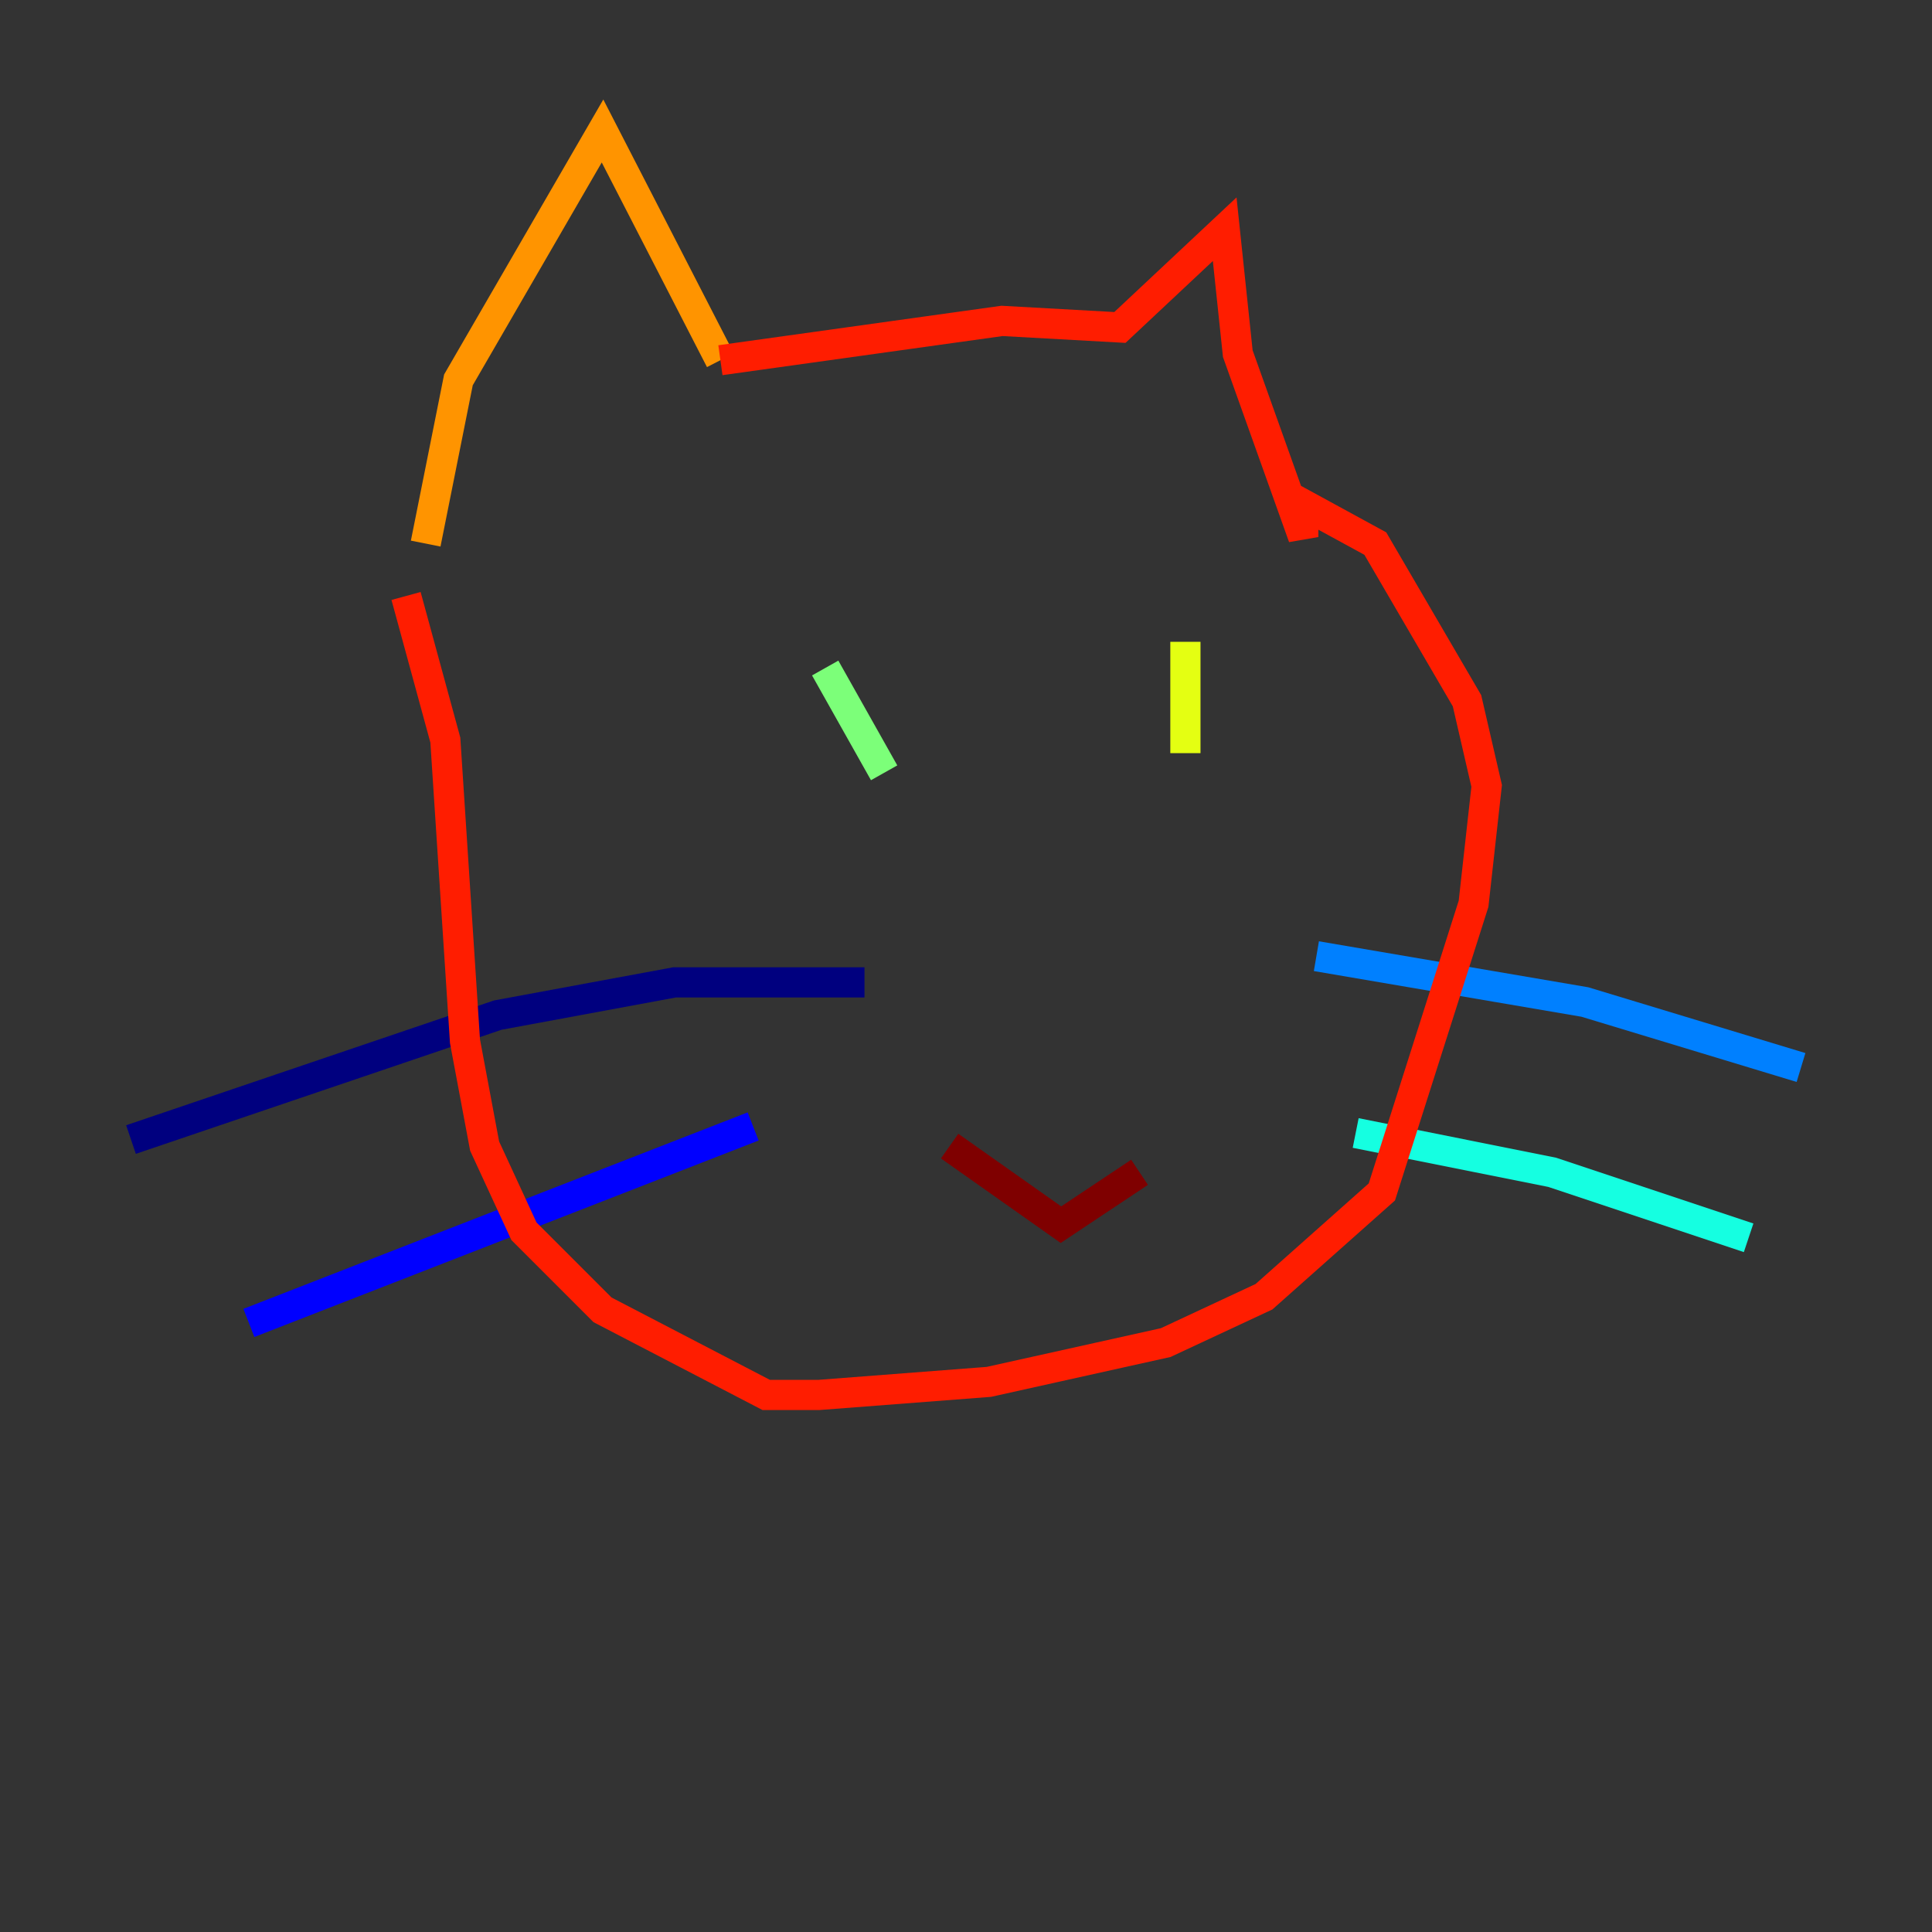 <?xml version="1.0" encoding="utf-8" ?>
<svg baseProfile="tiny" height="128" version="1.2" viewBox="0,0,128,128" width="128" xmlns="http://www.w3.org/2000/svg" xmlns:ev="http://www.w3.org/2001/xml-events" xmlns:xlink="http://www.w3.org/1999/xlink"><rect x="0" y="0" width="128" height="128" fill="#333333" stroke="none"/><defs /><polyline fill="none" points="57.275,65.085 44.691,65.085 32.976,67.254 8.678,75.498" stroke="#00007f" stroke-width="2" /><polyline fill="none" points="49.898,74.63 16.488,87.647" stroke="#0000ff" stroke-width="2" /><polyline fill="none" points="87.214,63.349 105.003,66.386 119.322,70.725" stroke="#0080ff" stroke-width="2" /><polyline fill="none" points="89.817,75.064 102.834,77.668 115.851,82.007" stroke="#15ffe1" stroke-width="2" /><polyline fill="none" points="54.671,44.258 58.576,51.2" stroke="#7cff79" stroke-width="2" /><polyline fill="none" points="78.536,42.522 78.536,49.898" stroke="#e4ff12" stroke-width="2" /><polyline fill="none" points="28.203,36.014 30.373,25.166 39.919,8.678 47.729,23.864" stroke="#ff9400" stroke-width="2" /><polyline fill="none" points="47.729,23.864 66.386,21.261 74.197,21.695 81.139,15.186 82.007,23.43 86.346,35.58 86.346,33.41 91.119,36.014 97.193,46.427 98.495,52.068 97.627,59.878 91.552,78.969 83.742,85.912 77.234,88.949 65.519,91.552 54.237,92.42 50.766,92.42 39.919,86.78 34.712,81.573 32.108,75.932 30.807,68.99 29.505,49.031 26.902,39.485" stroke="#ff1d00" stroke-width="2" /><polyline fill="none" points="62.915,75.932 70.291,81.139 75.498,77.668" stroke="#7f0000" stroke-width="2" /></svg>